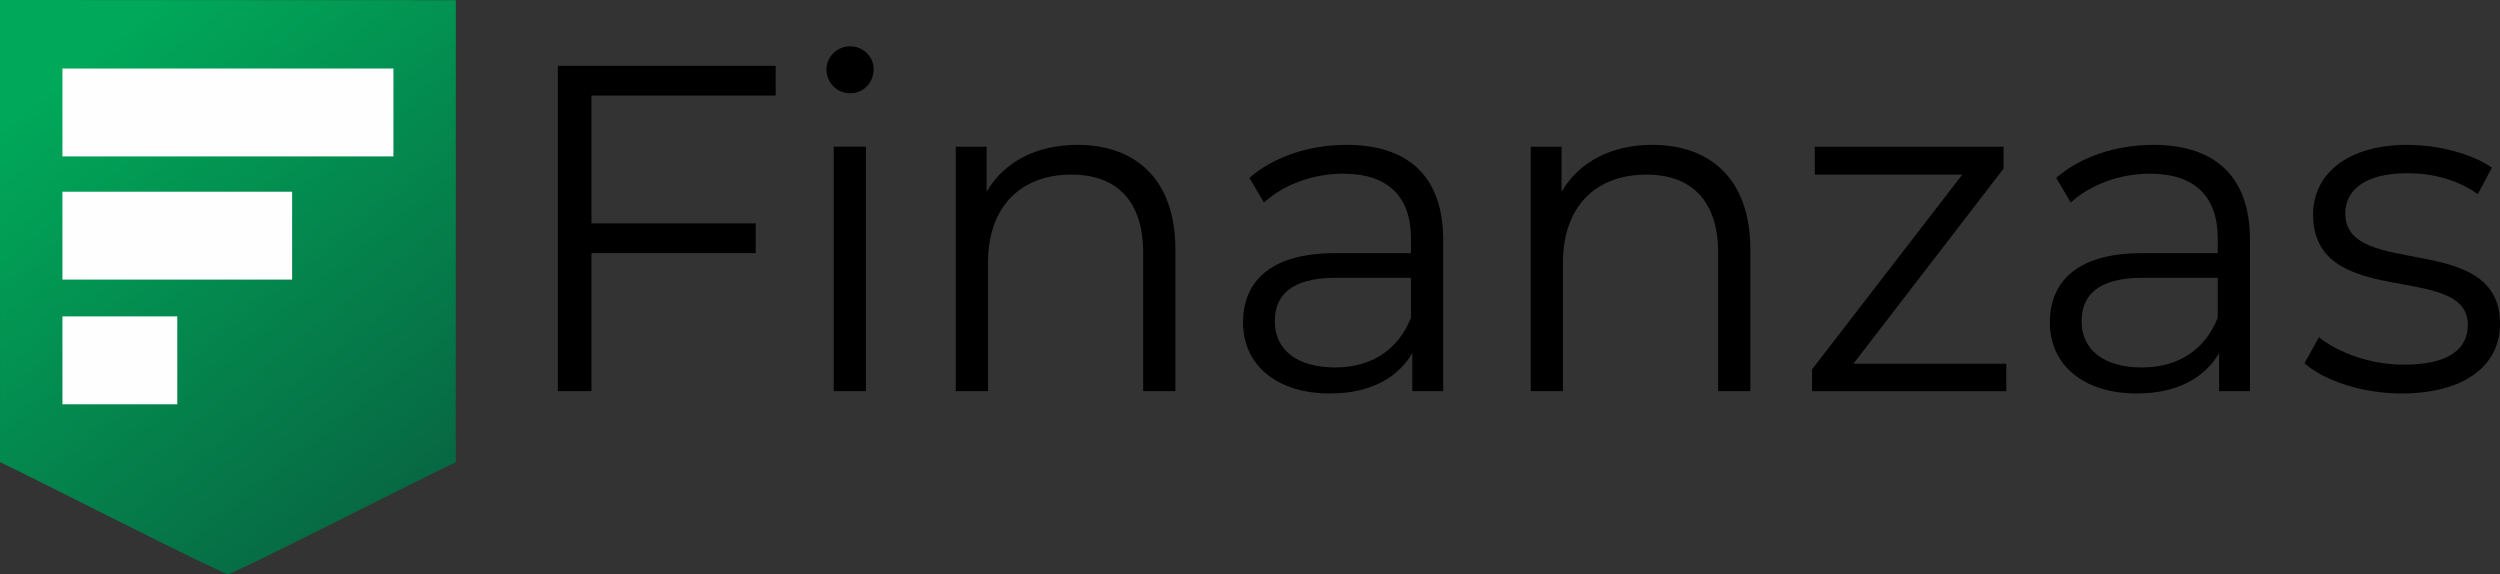 <svg width="135" height="31" viewBox="0 0 135 31" fill="none" xmlns="http://www.w3.org/2000/svg">
<rect x="0" y="0" width="135" height="31" fill="#333333" stroke="none"/>
<g clip-path="url(#clip0)">
<path fill-rule="evenodd" clip-rule="evenodd" d="M0.001 24.955C1.361 25.58 11.971 31 12.308 31C12.644 31 23.256 25.58 24.612 24.955L24.614 0.01L0 0L0.002 24.955H0.001Z" fill="url(#paint0_linear)"/>
<path fill-rule="evenodd" clip-rule="evenodd" d="M3.372 3.701H21.245V8.446H3.372V3.701Z" fill="#FEFEFE"/>
<path fill-rule="evenodd" clip-rule="evenodd" d="M3.372 10.353H15.774V15.098H3.372V10.353Z" fill="#FEFEFE"/>
<path fill-rule="evenodd" clip-rule="evenodd" d="M3.372 17.085H9.573V21.831H3.372V17.085Z" fill="#FEFEFE"/>
<path d="M41.886 5.161V3.555H30.124V21.12H31.938V13.668H40.808V12.062H31.938V5.161H41.886Z" fill="black"/>
<path d="M45.903 5.036C46.638 5.036 47.177 4.459 47.177 3.731C47.177 3.053 46.614 2.501 45.903 2.501C45.193 2.501 44.629 3.078 44.629 3.756C44.629 4.458 45.193 5.036 45.903 5.036ZM45.021 21.12H46.761V7.921H45.021V21.12Z" fill="black"/>
<path d="M58.178 7.823C55.949 7.823 54.209 8.752 53.278 10.357V7.923H51.611V21.122H53.351V14.197C53.351 11.185 55.091 9.429 57.86 9.429C60.31 9.429 61.731 10.859 61.731 13.645V21.122H63.471V13.469C63.471 9.68 61.315 7.823 58.178 7.823Z" fill="black"/>
<path d="M72.712 7.823C70.678 7.823 68.766 8.475 67.468 9.605L68.252 10.935C69.305 9.981 70.874 9.379 72.54 9.379C74.942 9.379 76.191 10.609 76.191 12.867V13.67H72.099C68.399 13.67 67.124 15.376 67.124 17.409C67.124 19.692 68.913 21.248 71.829 21.248C73.961 21.248 75.48 20.42 76.265 19.065V21.122H77.931V12.942C77.931 9.529 76.044 7.823 72.712 7.823ZM72.099 19.843C70.04 19.843 68.84 18.889 68.84 17.358C68.84 16.003 69.648 15 72.148 15H76.191V17.158C75.505 18.889 74.059 19.843 72.099 19.843Z" fill="black"/>
<path d="M89.225 7.823C86.996 7.823 85.256 8.752 84.325 10.357V7.923H82.659V21.122H84.398V14.197C84.398 11.185 86.138 9.429 88.907 9.429C91.357 9.429 92.779 10.859 92.779 13.645V21.122H94.519V13.469C94.519 9.68 92.362 7.823 89.225 7.823Z" fill="black"/>
<path d="M100.082 19.643L108.193 9.104V7.925H97.999V9.43H105.963L97.852 19.944V21.124H108.34V19.643H100.082Z" fill="black"/>
<path d="M116.279 7.823C114.245 7.823 112.334 8.475 111.035 9.605L111.819 10.935C112.873 9.981 114.441 9.379 116.107 9.379C118.509 9.379 119.758 10.609 119.758 12.867V13.67H115.666C111.966 13.67 110.692 15.376 110.692 17.409C110.692 19.692 112.481 21.248 115.397 21.248C117.529 21.248 119.048 20.42 119.832 19.065V21.122H121.498V12.942C121.498 9.529 119.612 7.823 116.279 7.823ZM115.666 19.843C113.608 19.843 112.407 18.889 112.407 17.358C112.407 16.003 113.216 15 115.715 15H119.758V17.158C119.072 18.889 117.627 19.843 115.666 19.843Z" fill="black"/>
<path d="M129.684 21.248C133.041 21.248 135.002 19.767 135.002 17.484C135.002 12.419 126.646 15.104 126.646 11.537C126.646 10.282 127.675 9.354 130.003 9.354C131.326 9.354 132.674 9.68 133.801 10.483L134.561 9.053C133.483 8.3 131.669 7.823 130.003 7.823C126.719 7.823 124.906 9.429 124.906 11.587C124.906 16.806 133.262 14.1 133.262 17.534C133.262 18.839 132.257 19.692 129.807 19.692C127.993 19.692 126.254 19.039 125.224 18.211L124.44 19.617C125.494 20.545 127.552 21.248 129.684 21.248Z" fill="black"/>
</g>
<defs>
<linearGradient id="paint0_linear" x1="3.615" y1="4.088" x2="21.515" y2="26.5" gradientUnits="userSpaceOnUse">
<stop stop-color="#00A859"/>
<stop offset="1" stop-color="#076943"/>
</linearGradient>
<clipPath id="clip0">
<rect width="135" height="31" fill="white"/>
</clipPath>
</defs>
</svg>
